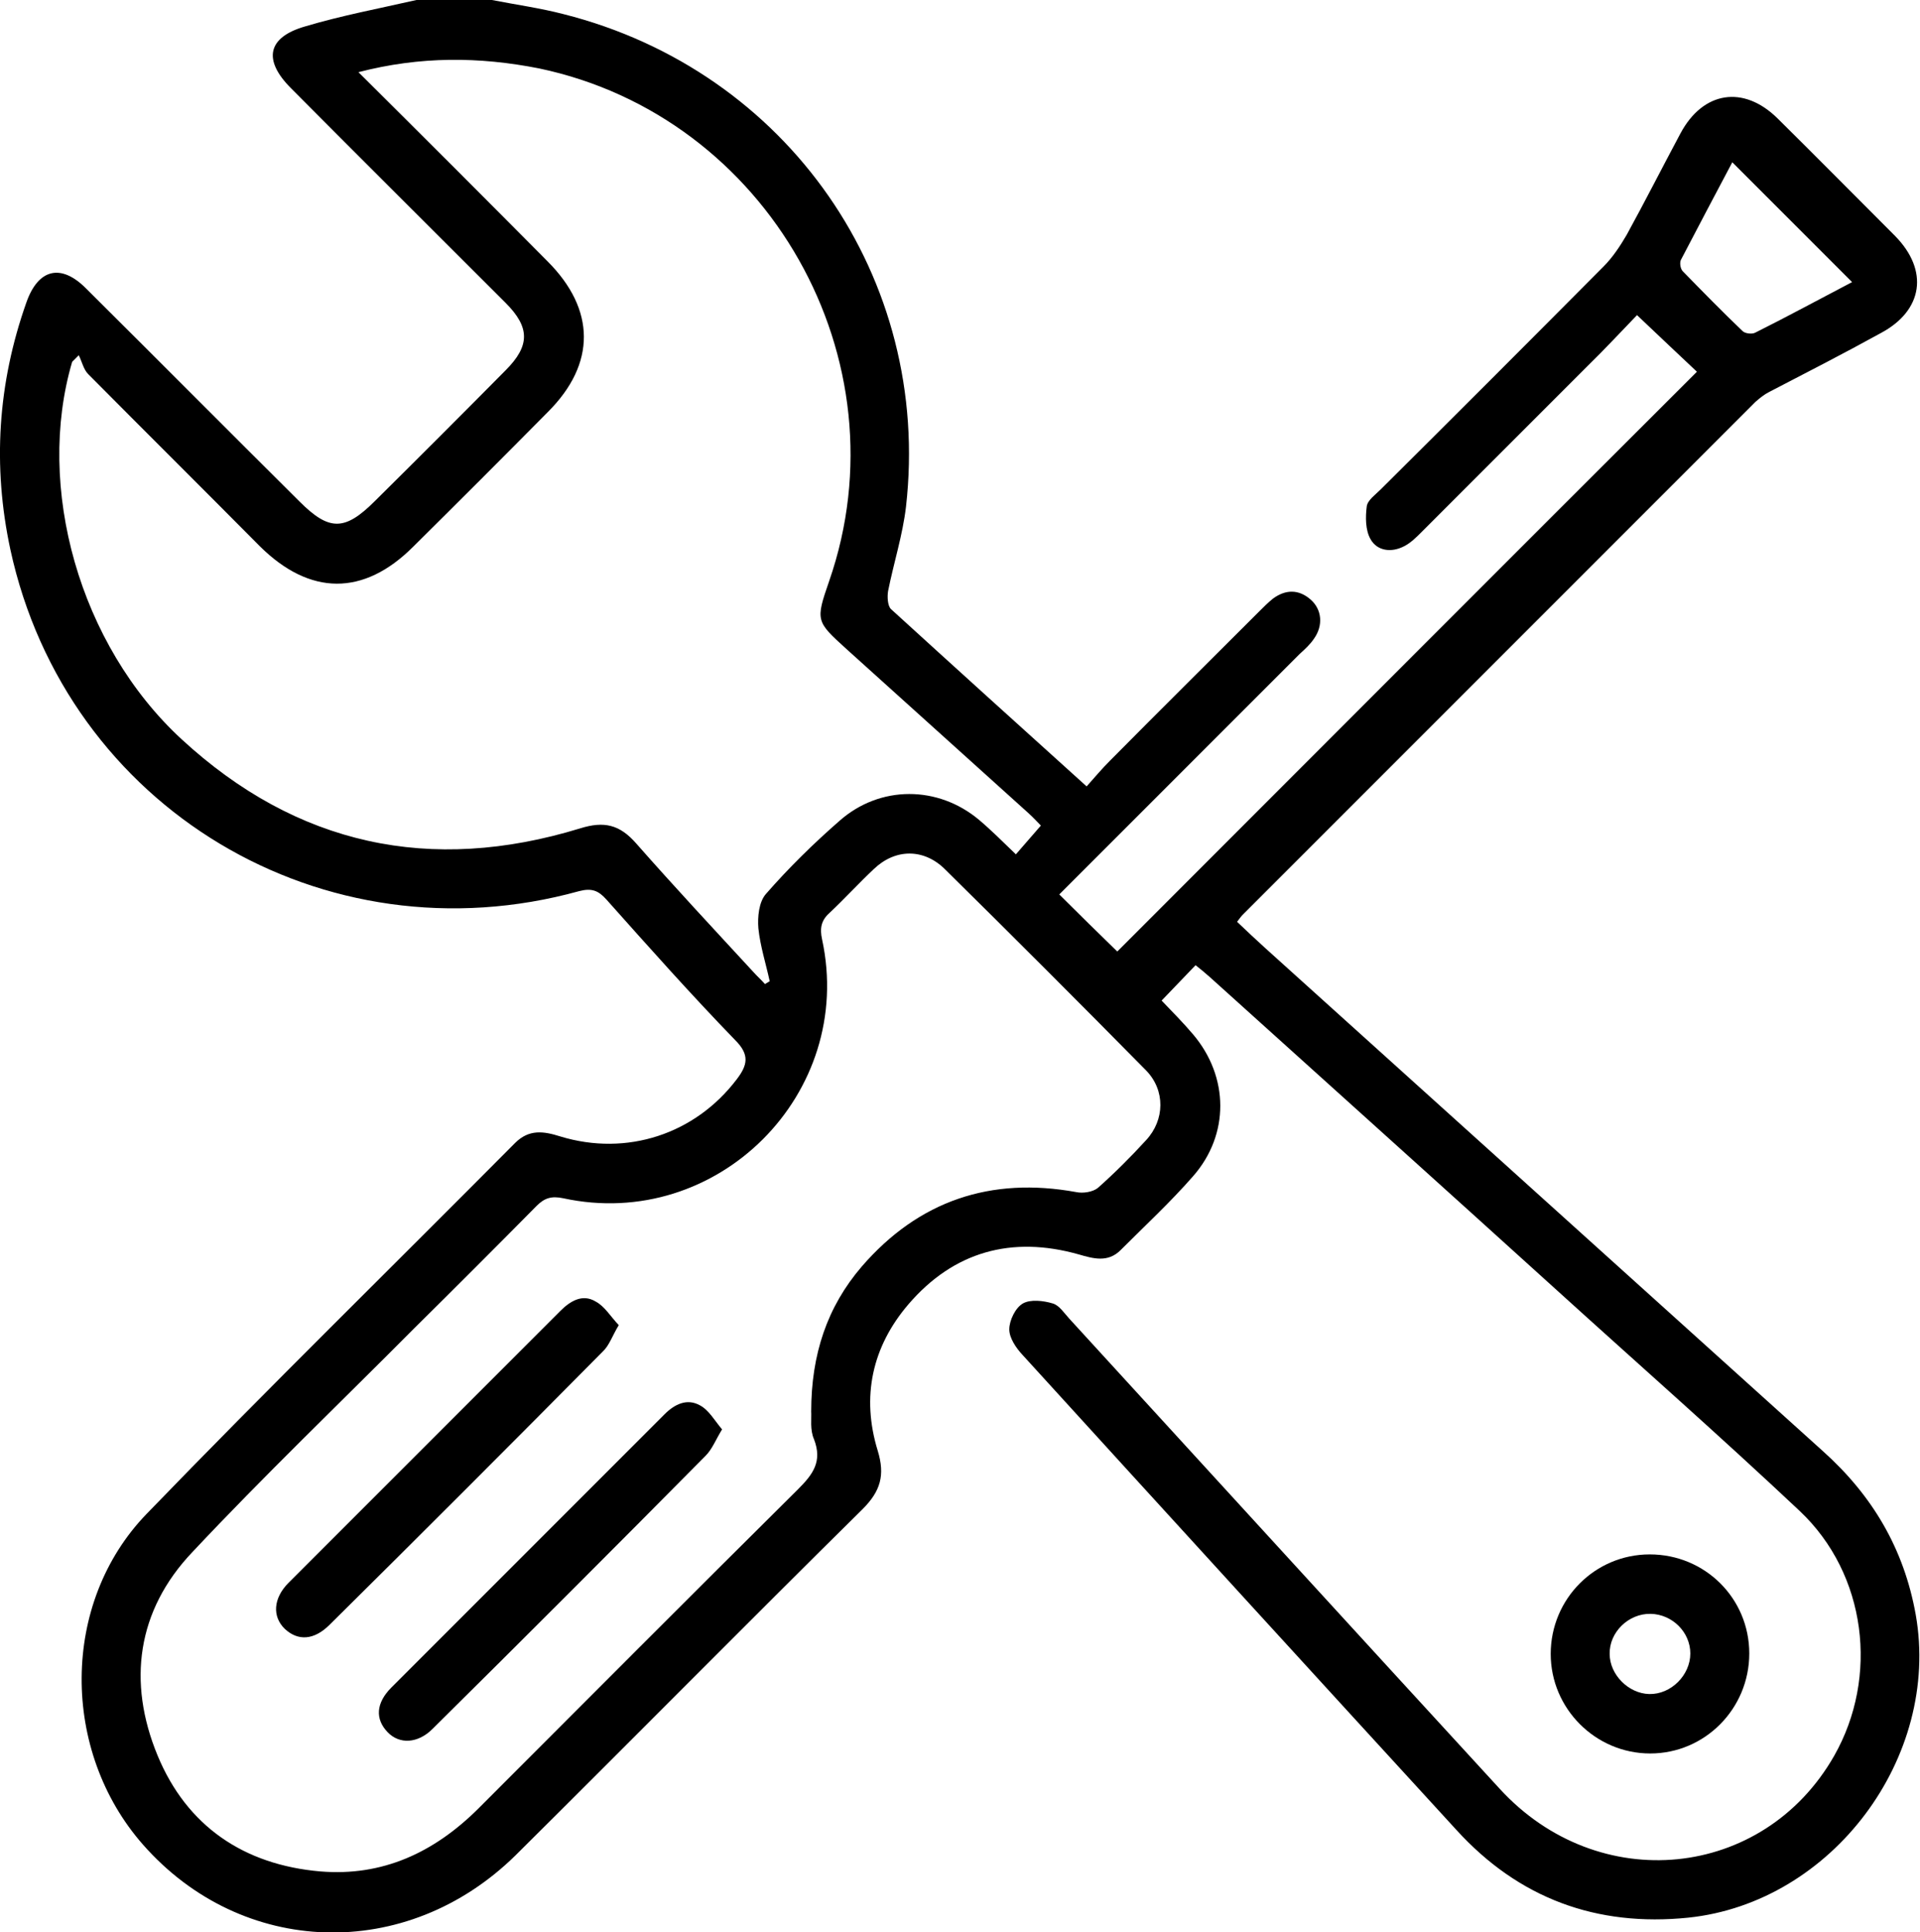 <?xml version="1.0" encoding="utf-8"?>
<!-- Generator: Adobe Illustrator 22.1.0, SVG Export Plug-In . SVG Version: 6.00 Build 0)  -->
<svg version="1.1" id="Слой_1" xmlns="http://www.w3.org/2000/svg" xmlns:xlink="http://www.w3.org/1999/xlink" x="0px" y="0px"
	 viewBox="0 0 407.1 409.6" style="enable-background:new 0 0 407.1 409.6;" xml:space="preserve">
<g>
	<path d="M104.3,0c5.1,1,10.2,1.7,15.2,3C167,15,197.6,59,192.1,107.4c-0.7,6-2.6,11.9-3.8,17.9c-0.2,1.2-0.1,3.1,0.6,3.8
		c13.6,12.4,27.2,24.7,41.5,37.6c1.7-1.9,3.2-3.7,4.9-5.4c10.5-10.6,21.1-21.1,31.7-31.7c0.9-0.9,1.9-1.9,2.9-2.7c2.7-2,5.5-2,8,0.2
		c2.4,2.1,2.7,5.5,0.7,8.3c-0.8,1.2-1.9,2.2-3,3.2c-17.1,17.1-34.1,34.1-51,51c4.2,4.2,8.4,8.3,12.3,12.1
		c40.8-40.8,81.8-81.9,122.9-122.9c-3.9-3.7-8.1-7.6-12.7-12c-3.2,3.3-6.8,7.2-10.6,10.9c-11.7,11.7-23.4,23.4-35.1,35.1
		c-1.1,1.1-2.3,2.3-3.7,3c-2.7,1.4-5.7,1-7.1-1.5c-1.1-1.9-1.1-4.7-0.8-7c0.2-1.3,1.9-2.5,3-3.6C308.6,88,324.3,72.3,340,56.5
		c1.9-1.9,3.5-4.3,4.9-6.7c3.9-7.1,7.6-14.4,11.4-21.5c4.8-9,13.4-10.3,20.6-3.2c8.3,8.2,16.6,16.6,24.9,24.9c7.2,7.3,6,15.8-3,20.6
		C391,74.9,383,79,375.1,83.1c-1,0.5-2,1.3-2.9,2.1c-36.2,36.2-72.4,72.4-108.6,108.6c-0.4,0.4-0.7,0.8-1.3,1.6c2,1.9,4,3.8,6,5.6
		c39.4,35.5,78.8,71.1,118.2,106.6c10.5,9.4,17.2,20.7,19.7,34.7c5.3,30.2-17.7,61-48.2,64.2c-19.5,2-36-4.1-49.2-18.6
		c-30.7-33.5-61.4-67.1-92-100.7c-1.4-1.5-2.8-3.6-2.8-5.4c0-1.9,1.3-4.6,2.9-5.5c1.6-0.9,4.3-0.6,6.3,0c1.4,0.4,2.4,2,3.5,3.2
		c30.4,33.2,60.8,66.5,91.3,99.7c20.9,22.8,55.9,19.3,70.9-7c9.5-16.7,6.9-38.5-7.3-51.9c-16.9-15.9-34.3-31.2-51.5-46.8
		c-24.5-22.2-49.1-44.3-73.6-66.4c-1-0.9-2-1.7-3-2.5c-2.4,2.5-4.7,4.9-7.2,7.5c2.1,2.2,4.5,4.6,6.7,7.2c7.6,9,7.7,21.2,0,30
		c-4.8,5.5-10.2,10.5-15.4,15.7c-2.7,2.7-5.8,1.8-8.9,0.9c-14.2-4-26.5-0.6-36.1,10.6c-7.7,9-10,19.6-6.5,31
		c1.6,5.2,0.6,8.6-3.2,12.4c-24.7,24.4-49,49-73.6,73.4C86.2,416,51.3,414.9,30.3,391c-17.4-19.8-17.5-51.2,0.8-70.1
		c25.7-26.6,52.1-52.4,78.1-78.6c3-3,6.1-2.5,9.6-1.4c14.1,4.3,28.6-0.5,37.4-12.1c2.3-3,2.8-5.2-0.3-8.3
		c-9.4-9.7-18.3-19.7-27.3-29.8c-1.7-1.9-3.1-2.5-5.8-1.8c-54.2,15-108.7-17.6-120.6-72.4c-3.8-17.7-2.7-35.2,3.4-52.4
		c2.5-7.1,7.3-8.3,12.6-3c15.1,15,30.2,30.2,45.3,45.2c6.3,6.3,9.6,6.3,16-0.1C88.8,97,98,87.8,107.2,78.5c5.2-5.2,5.2-9.1,0-14.3
		C92,49,76.8,33.9,61.7,18.7c-6-6-5-10.8,3-13.1C72.4,3.3,80.4,1.8,88.3,0C93.6,0,99,0,104.3,0z M76,15.3
		C89.8,29,103,42.2,116.1,55.4c10.2,10.2,10.3,21.7,0.1,31.9c-9.5,9.6-19,19.1-28.6,28.6c-10.5,10.5-21.9,10.4-32.5-0.1
		C43,103.6,30.8,91.5,18.7,79.3c-1-1-1.3-2.6-2-4c-0.5,0.5-1,1-1.4,1.4c-7.8,26.5,1.5,60,23.2,80c24.4,22.5,52.8,28.6,84.5,18.9
		c5.1-1.6,8.4-0.8,11.9,3.2c8.1,9.2,16.5,18.2,24.8,27.2c0.8,0.9,1.7,1.7,2.5,2.6c0.3-0.2,0.7-0.4,1-0.6c-0.8-3.7-2-7.4-2.4-11.2
		c-0.2-2.4,0.1-5.6,1.6-7.3c4.8-5.5,10.1-10.7,15.6-15.5c8.6-7.6,20.9-7.5,29.6-0.2c2.6,2.2,5.1,4.7,7.8,7.3c1.8-2.1,3.5-4,5.3-6.1
		c-0.7-0.7-1.6-1.7-2.6-2.6c-12.9-11.6-25.7-23.2-38.6-34.8c-6.5-5.9-6.6-6-3.7-14.4c16.3-46.9-12.9-98.5-61.5-108.7
		C101.6,12,89.1,11.9,76,15.3z M172,299.2c0-12.1,3.4-22.2,10.7-30.7c12.1-14,27.4-19.1,45.5-15.8c1.4,0.3,3.5,0,4.6-0.9
		c3.6-3.2,7-6.6,10.2-10.1c4-4.3,4.1-10.6,0-14.8c-14.1-14.3-28.4-28.6-42.7-42.7c-4.5-4.4-10.5-4.3-15,0c-3.2,3-6.2,6.3-9.4,9.3
		c-1.8,1.6-2.1,3.3-1.6,5.6c7.1,32.7-22.2,62-54.9,54.9c-2.4-0.5-3.9-0.1-5.6,1.6c-8.6,8.7-17.3,17.4-26,26
		c-15.7,15.8-31.8,31.2-47,47.4C29,341.4,27,356.6,33.4,372.1c6.2,15,18.3,23.2,34.5,24.6c13.2,1.1,24.1-4,33.4-13.2
		c22.6-22.6,45.2-45.3,67.9-67.8c3.2-3.2,5.2-5.9,3.4-10.6C171.7,303.1,172.1,300.6,172,299.2z M367.3,34.4
		c-3.5,6.6-7.2,13.6-10.9,20.7c-0.3,0.6-0.1,1.9,0.4,2.4c4.2,4.3,8.4,8.6,12.7,12.7c0.5,0.5,2,0.7,2.7,0.3c7-3.5,13.8-7.2,20.5-10.7
		C384.2,51.3,376,43.1,367.3,34.4z"/>
	<path d="M349.8,329.5c11.7,0,21.1,9.3,21.1,21c0,11.7-9.4,21.2-21,21.2c-11.6,0-21.1-9.5-21.1-21.1
		C328.8,338.9,338.2,329.5,349.8,329.5z M350,342.1c-4.7-0.1-8.8,3.9-8.7,8.5c0,4.4,4,8.4,8.4,8.5c4.6,0.1,8.7-4,8.7-8.6
		C358.4,346,354.6,342.2,350,342.1z"/>
	<path d="M131.2,280.9c-1.4,2.3-2,4.3-3.4,5.6c-19.2,19.4-38.5,38.7-57.9,57.9c-3.3,3.3-6.7,3.5-9.5,0.9c-2.7-2.6-2.5-6.5,0.8-9.8
		c19.2-19.2,38.4-38.4,57.6-57.6c2.1-2.1,4.7-3.7,7.5-2C128.2,276.9,129.4,279,131.2,280.9z"/>
	<path d="M153.1,303c-1.4,2.3-2.1,4.2-3.5,5.6c-19.2,19.4-38.5,38.7-57.9,57.9c-3.1,3.1-7,3.3-9.5,0.7c-2.7-2.8-2.5-6.2,0.8-9.5
		c19.3-19.3,38.6-38.6,57.9-57.9c2.2-2.2,4.8-3.4,7.5-1.9C150.3,298.9,151.5,301.1,153.1,303z"/>
</g>
</svg>
